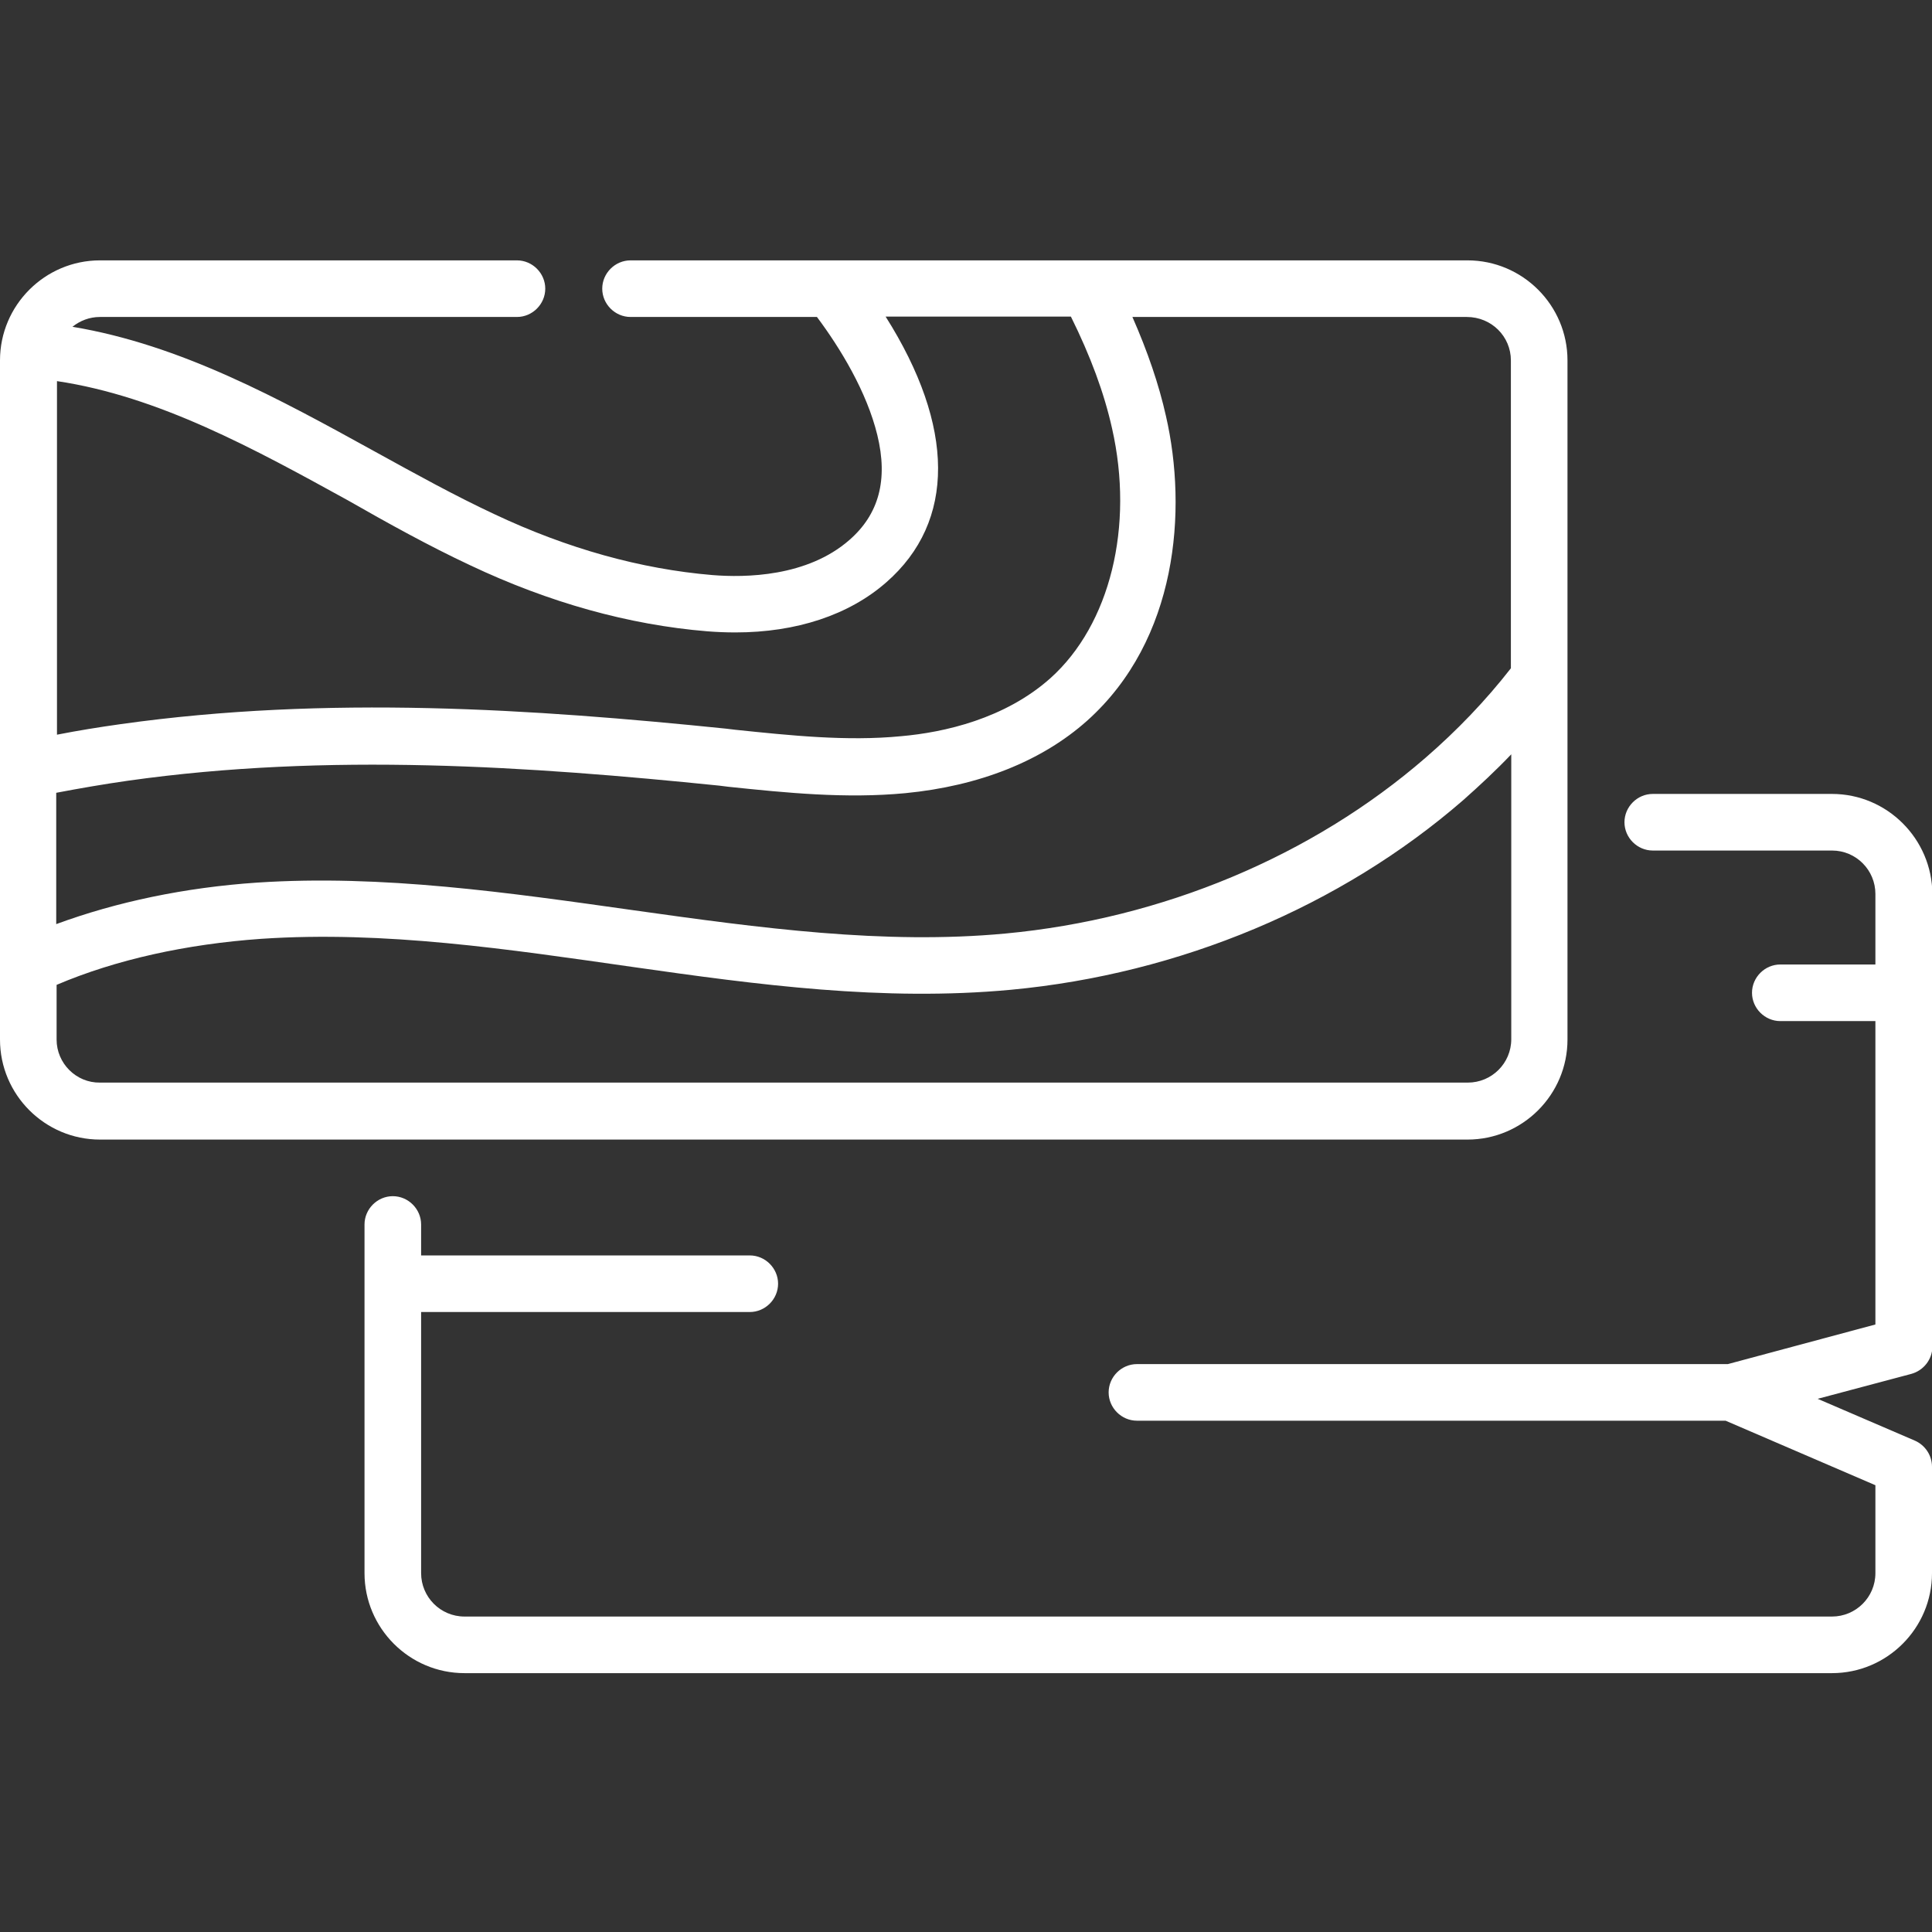 <?xml version="1.0" encoding="utf-8"?>
<!-- Generator: Adobe Illustrator 23.0.6, SVG Export Plug-In . SVG Version: 6.00 Build 0)  -->
<svg version="1.1" id="Layer_1" xmlns="http://www.w3.org/2000/svg" xmlns:xlink="http://www.w3.org/1999/xlink" x="0px" y="0px"
	 viewBox="0 0 512 512" style="enable-background:new 0 0 512 512;" xml:space="preserve">
<rect x="0" y="0" width="512" height="512" fill="#333333" stroke="none"/>
<style type="text/css">
	.st0{fill:#FFFFFF;}
</style>
<path class="st0" d="M485.5,210.4h-47.5c-4.1,0-7.5,3.4-7.5,7.5s3.4,7.5,7.5,7.5h47.5c6.4,0,11.5,5.2,11.5,11.5v18.7h-25.2
	c-4.1,0-7.5,3.4-7.5,7.5c0,4.1,3.4,7.5,7.5,7.5H497V351l-39.1,10.5H301.3c-4.1,0-7.5,3.4-7.5,7.5c0,4.1,3.4,7.5,7.5,7.5h156
	l39.7,17.1v23.3c0,6.4-5.2,11.5-11.5,11.5H123.1c-6.4,0-11.5-5.2-11.5-11.5v-69.2h87.1c4.1,0,7.5-3.4,7.5-7.5c0-4.1-3.4-7.5-7.5-7.5
	h-87.1v-8.2c0-4.1-3.4-7.5-7.5-7.5c-4.1,0-7.5,3.4-7.5,7.5v92.4c0,14.6,11.9,26.5,26.5,26.5h362.4c14.6,0,26.5-11.9,26.5-26.5v-28.2
	c0-3-1.8-5.7-4.5-6.9l-25.8-11.1l24.8-6.6c3.3-0.9,5.6-3.9,5.6-7.2V236.9C512,222.3,500.1,210.4,485.5,210.4z"/>
<path class="st0" d="M415.4,275.5v-180c0-14.6-11.9-26.5-26.5-26.5H288.5c-0.1,0-0.2,0-0.2,0H167.1c-4.1,0-7.5,3.4-7.5,7.5
	c0,4.1,3.4,7.5,7.5,7.5h49.4c6.2,8.3,13.2,19.8,16,31.3c2.9,11.9,0.4,21-7.4,27.8c-11.2,9.8-27.6,10-36.3,9.3
	c-19-1.6-38.4-7-57.7-16.1c-10.5-4.9-20.8-10.6-31.7-16.6C74,105.7,48,91.4,19.2,86.6c2-1.6,4.5-2.6,7.3-2.6h110.5
	c4.1,0,7.5-3.4,7.5-7.5c0-4.1-3.4-7.5-7.5-7.5H26.5C11.9,69,0,80.9,0,95.5v108.4v0.3V256v0.3v19.2C0,290.1,11.9,302,26.5,302h362.4
	C403.5,302,415.4,290.1,415.4,275.5z M400.4,95.5v81.6c-6.7,8.6-14.3,16.5-22.6,23.7c-30.1,26.1-69.7,42.7-111.4,46.6
	c-64.3,6-131.8-17.9-198.3-13.5c-19.1,1.3-37.2,5.1-53.2,11v-34.8c6.3-1.2,12.7-2.3,19-3.2c53.1-7.5,106.7-3.8,156.7,1.3l2.4,0.3
	c15.3,1.6,31.1,3.2,46.9,1.7c19.6-1.9,36.2-8.5,48.2-19.2c24-21.5,26.6-55.8,20.9-80.7c-1.9-8.5-4.9-17.2-8.9-26.3h88.6
	C395.3,84,400.4,89.2,400.4,95.5z M124.6,149.8c20.9,9.9,42.1,15.8,62.8,17.5c2.5,0.2,5,0.3,7.5,0.3c16.1,0,30.1-4.6,40-13.3
	c18.4-16.1,18.2-41.3-0.2-70.4h49.1c5.2,10.5,8.8,20.2,10.9,29.6c5.9,26-0.5,52-16.3,66.2c-12.1,10.8-28.2,14.4-39.6,15.4
	c-14.4,1.4-29.4-0.2-43.9-1.7l-2.5-0.3c-50.9-5.2-105.6-8.9-160.4-1.2c-5.7,0.8-11.3,1.7-16.9,2.8v-93.7c26.9,4,52.4,18,77.1,31.6
	C102.7,138.6,113.7,144.7,124.6,149.8z M15,275.5V261c15.7-6.7,34.4-10.8,54.2-12.2c65.5-4.4,131,19.8,198.7,13.5
	c44.8-4.2,87.4-22.1,119.8-50.2c4.4-3.9,8.7-7.9,12.8-12.2v75.5c0,6.4-5.2,11.5-11.5,11.5H26.5C20.2,287,15,281.8,15,275.5z"/>
</svg>
